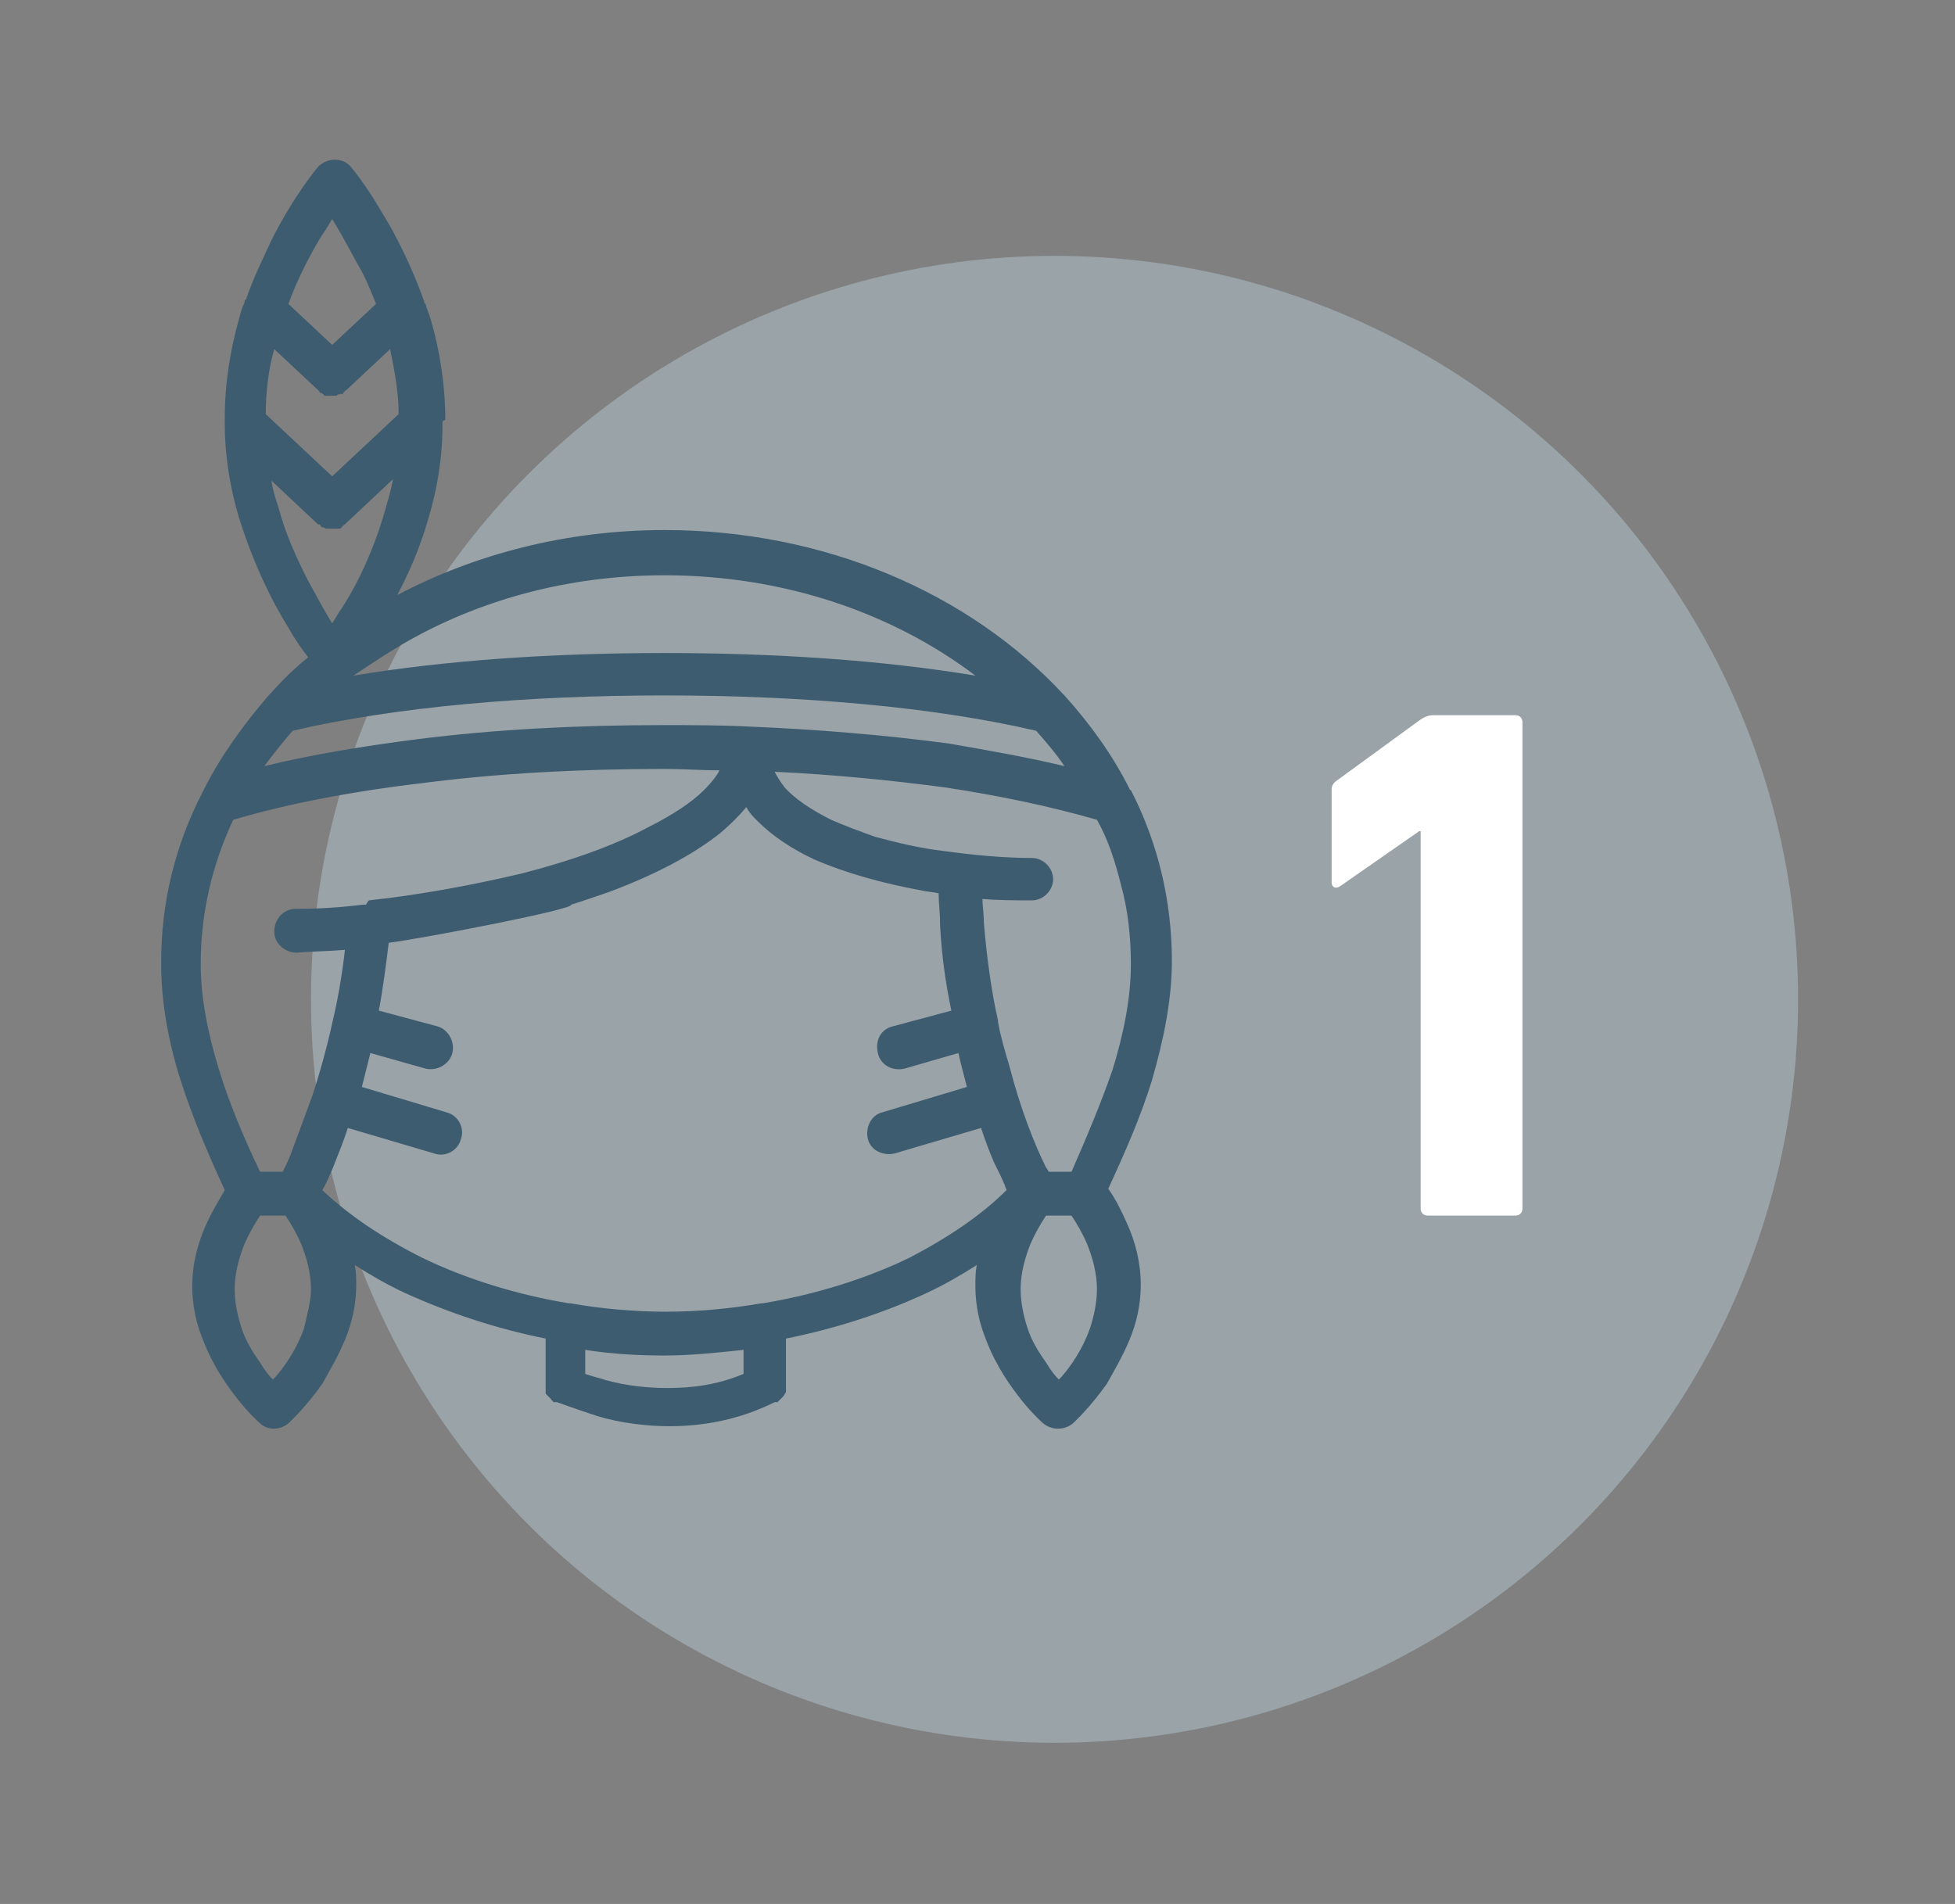 <?xml version="1.0" encoding="utf-8"?>
<!-- Generator: Adobe Illustrator 21.1.0, SVG Export Plug-In . SVG Version: 6.00 Build 0)  -->
<svg version="1.1" id="Capa_1" xmlns="http://www.w3.org/2000/svg" xmlns:xlink="http://www.w3.org/1999/xlink" x="0px" y="0px"
	 viewBox="0 0 138.3 134.7" style="enable-background:new 0 0 138.3 134.7;" xml:space="preserve">
<rect x="0" y="0" width="138.3" height="134.7" fill="#808080" stroke="none"/>
<style type="text/css">
	.st0{opacity:0.5;fill:#B3C7D1;}
	.st1{fill:#3E5C6F;}
	.st2{fill:#FFFFFF;}
</style>
<g>
	<circle class="st0" cx="74.6" cy="70.7" r="52.6"/>
	<g>
		<g>
			<g>
				<path class="st1" d="M75.3,54.2c-0.6-0.9-1.3-1.7-2-2.5h0C66,50,56.7,49.2,47,49.2s-19,0.8-26.3,2.5c-0.7,0.8-1.4,1.7-2,2.5
					c3.3-0.8,6.9-1.4,10.8-1.9c5.5-0.7,11.4-1,17.4-1c2,0,4,0,6,0.1c4.9,0.2,9.7,0.6,14.2,1.2C70,53.1,72.8,53.6,75.3,54.2z
					 M31.3,29.9c0,0.1,0,0.1,0,0.2c0,2.4-0.4,4.6-1,6.6c-0.6,2.1-1.4,3.9-2.2,5.4c5.5-2.9,12-4.6,18.9-4.6
					c11.4,0,21.6,4.5,28.2,11.6c0,0,0,0,0,0c0,0,0,0,0,0c0,0,0,0,0.1,0.1c0,0,0,0,0,0c1.8,2,3.4,4.2,4.6,6.6c0,0,0,0,0,0
					c0,0,0,0.1,0.1,0.1c1.9,3.7,2.9,7.8,2.9,12.1c0,2.8-0.6,5.6-1.4,8.4c-0.8,2.6-1.9,5.1-3.1,7.7c0.5,0.7,0.9,1.5,1.3,2.4
					c0.6,1.3,1,2.8,1,4.4c0,1.4-0.3,2.7-0.8,3.9s-1.1,2.2-1.6,3.1c-1.2,1.7-2.3,2.7-2.4,2.8c-0.6,0.5-1.5,0.5-2.1,0
					c0,0-0.7-0.6-1.5-1.6c-0.8-1-1.8-2.4-2.5-4.2c-0.5-1.2-0.8-2.5-0.8-3.9c0-0.5,0-1,0.1-1.5c-1.1,0.7-2.3,1.4-3.6,2
					c-3,1.4-6.4,2.5-9.9,3.2v3.2c0,0.1,0,0.1,0,0.2c0,0,0,0.1,0,0.1c0,0,0,0.1,0,0.1c0,0,0,0.1,0,0.1c0,0,0,0.1,0,0.1
					c-0.1,0.1-0.1,0.2-0.2,0.3c0,0-0.1,0.1-0.1,0.1c0,0-0.1,0.1-0.1,0.1c0,0-0.1,0.1-0.1,0.1c0,0-0.1,0.1-0.1,0.1c0,0,0,0-0.1,0
					c0,0-0.1,0-0.1,0c-2.6,1.3-5.2,1.7-7.4,1.7c-2.3,0-4.3-0.4-5.7-0.9c-1.2-0.4-2-0.7-2.3-0.8c0,0-0.1,0-0.1,0c0,0,0,0-0.1,0
					c0,0-0.1,0-0.1-0.1c0,0,0,0,0,0c0,0-0.1,0-0.1-0.1c0,0-0.1-0.1-0.1-0.1c0,0-0.1-0.1-0.1-0.1c0,0-0.1-0.1-0.1-0.1
					c0,0-0.1-0.1-0.1-0.1c0,0,0-0.1,0-0.1c0,0,0-0.1,0-0.1c0,0,0-0.1,0-0.1c0,0,0-0.1,0-0.1s0-0.1,0-0.1c0-0.1,0-0.1,0-0.2v-3.2
					c-3.5-0.7-6.8-1.8-9.9-3.2c-1.3-0.6-2.5-1.3-3.6-2c0.1,0.5,0.1,1,0.1,1.4c0,1.4-0.3,2.7-0.8,3.9c-0.5,1.2-1.1,2.2-1.6,3.1
					c-1.2,1.7-2.3,2.7-2.4,2.8c-0.6,0.5-1.5,0.5-2,0c0,0-0.7-0.6-1.5-1.6c-0.8-1-1.8-2.4-2.5-4.2c-0.5-1.2-0.8-2.5-0.8-3.9
					c0-1.6,0.4-3.1,1-4.4c0.4-0.9,0.9-1.7,1.3-2.4c-1.2-2.6-2.3-5.2-3.1-7.7c-0.9-2.8-1.4-5.6-1.4-8.4c0-4.3,1-8.3,2.9-12
					c0-0.1,0.1-0.1,0.1-0.2c0,0,0,0,0,0c1.2-2.4,2.8-4.6,4.6-6.7c0,0,0,0,0.1-0.1c0,0,0,0,0,0c0,0,0,0,0,0c0.8-0.9,1.7-1.8,2.7-2.6
					c-0.4-0.5-0.9-1.2-1.4-2.1c-1.2-1.9-2.5-4.6-3.5-7.8c-0.6-2-1-4.3-1-6.6c0,0,0,0,0-0.1c0-0.1,0-0.1,0-0.2c0,0,0,0,0,0
					c0,0,0-0.1,0-0.1c0-2.5,0.4-4.9,1-7c0.1-0.4,0.2-0.8,0.4-1.2c0,0,0,0,0,0c0-0.1,0-0.2,0.1-0.2c0,0,0,0,0,0
					c0.5-1.5,1.2-2.9,1.8-4.2c1.6-3.2,3.3-5.2,3.3-5.2c0.3-0.3,0.7-0.5,1.2-0.5c0.5,0,0.9,0.2,1.2,0.6c0,0,1,1.2,2.1,3.1
					c1,1.6,2.1,3.8,3,6.3c0,0,0,0,0,0c0,0.1,0,0.1,0.1,0.2c0,0,0,0,0,0c0.1,0.4,0.3,0.8,0.4,1.2c0.6,2.1,1,4.5,1,7
					C31.3,29.8,31.3,29.8,31.3,29.9z M54.8,54.6c0.2,0.4,0.4,0.7,0.7,1.1c0.7,0.8,1.9,1.6,3.3,2.3c0.9,0.4,2,0.8,3.1,1.2
					c1.5,0.4,3.1,0.8,4.8,1c2.2,0.3,4.3,0.5,6.3,0.5c0.8,0,1.5,0.7,1.5,1.5c0,0.8-0.7,1.5-1.5,1.5c-1.1,0-2.3,0-3.5-0.1
					c0,0.5,0.1,1,0.1,1.7c0,0,0,0,0,0c0,0,0,0,0,0c0.2,2.3,0.5,4.7,1,6.9c0,0,0,0.1,0,0.1c0.2,1.1,0.5,2.1,0.8,3.1
					c0.8,3.1,1.8,5.6,2.6,7.2c0.1,0.1,0.1,0.2,0.2,0.3h1.6c1.1-2.5,2.1-4.9,2.9-7.2c0.8-2.6,1.3-5.1,1.3-7.5c0-1.9-0.2-3.8-0.7-5.6
					c-0.4-1.6-0.9-3.2-1.7-4.6c-3.1-0.9-6.8-1.7-10.8-2.3C63,55.2,59,54.8,54.8,54.6z M24,27.9c-0.1,0-0.1,0-0.2,0.1
					c0,0-0.1,0-0.1,0c-0.1,0-0.2,0-0.3,0c0,0-0.1,0-0.1,0c0,0-0.1,0-0.1,0c0,0,0,0,0,0c0,0,0,0,0,0c0,0,0,0,0,0c-0.1,0-0.1,0-0.2,0
					c0,0,0,0,0,0c0,0-0.1,0-0.1-0.1c0,0,0,0,0,0c-0.1,0-0.1-0.1-0.2-0.1c0,0-0.1,0-0.1-0.1c0,0,0,0-0.1-0.1l-3.1-2.9
					c-0.4,1.4-0.6,3-0.6,4.6l4.7,4.4l4.7-4.4c0-1.6-0.3-3.1-0.6-4.6l-3.1,2.9c0,0-0.1,0-0.1,0.1c0,0-0.1,0-0.1,0.1
					c0,0-0.1,0.1-0.1,0.1c0,0,0,0,0,0c0,0,0,0,0,0C24.1,27.8,24.1,27.9,24,27.9C24.1,27.9,24,27.9,24,27.9z M27.8,33.9l-3.3,3.1
					c0,0-0.1,0.1-0.1,0.1c0,0-0.1,0-0.1,0.1c0,0-0.1,0-0.1,0.1c0,0-0.1,0-0.1,0.1c0,0-0.1,0-0.1,0c0,0-0.1,0-0.1,0c0,0-0.1,0-0.1,0
					c0,0,0,0-0.1,0c0,0,0,0-0.1,0c0,0,0,0,0,0c0,0,0,0-0.1,0c-0.1,0-0.1,0-0.2,0c0,0,0,0,0,0c0,0-0.1,0-0.1,0c0,0,0,0,0,0
					c0,0,0,0,0,0c0,0-0.1,0-0.1,0c-0.1,0-0.2-0.1-0.3-0.1c0,0-0.1,0-0.1-0.1c0,0-0.1-0.1-0.1-0.1c0,0,0,0-0.1,0l-3.3-3.1
					c0.1,0.7,0.3,1.3,0.5,1.9c0.5,1.9,1.3,3.6,2,5c0.7,1.3,1.3,2.4,1.8,3.2c0.2-0.3,0.4-0.7,0.7-1.1c1.1-1.7,2.3-4.2,3.1-7.1
					C27.5,35.2,27.7,34.5,27.8,33.9z M26.1,63.7C26.1,63.7,26.1,63.7,26.1,63.7c3.7-0.4,7.4-1.1,10.8-1.9c3.5-0.9,6.6-2,9-3.3
					c1.6-0.8,3-1.7,3.9-2.6c0.5-0.5,0.9-1,1.1-1.4c-1.3,0-2.6-0.1-3.9-0.1c-5.9,0-11.7,0.3-17.1,1c-5.1,0.6-9.7,1.5-13.4,2.6
					c-1.5,3.2-2.3,6.6-2.3,10.2c0,2.4,0.5,4.9,1.3,7.5c0.7,2.3,1.7,4.7,2.9,7.2H20c0.2-0.4,0.5-1,0.7-1.6c0.4-1.1,0.9-2.4,1.4-3.8
					c0,0,0,0,0,0c0.5-1.5,1-3.3,1.4-5.1c0,0,0,0,0,0c0,0,0,0,0,0v0c0.4-1.7,0.7-3.4,0.9-5.2c-1.1,0.1-2.3,0.1-3.4,0.2
					c-0.8,0-1.6-0.6-1.6-1.5c0-0.8,0.6-1.6,1.5-1.6c1.6,0,3.2-0.1,4.8-0.3c0,0,0,0,0,0c0.1,0,0.1,0,0.2,0C26,63.8,26,63.8,26.1,63.7
					C26.1,63.8,26.1,63.8,26.1,63.7C26.1,63.7,26.1,63.7,26.1,63.7C26.1,63.7,26.1,63.7,26.1,63.7z M77.6,91.2
					c0-1.1-0.3-2.2-0.7-3.2c-0.3-0.7-0.7-1.4-1.1-2h-1.8c-0.4,0.6-0.8,1.3-1.1,2c-0.4,1-0.7,2.1-0.7,3.2c0,0.9,0.2,1.9,0.5,2.8
					c0.3,0.9,0.8,1.7,1.3,2.4c0.3,0.5,0.6,0.9,0.9,1.2c0.1-0.1,0.1-0.1,0.2-0.2c0.7-0.8,1.5-2,2-3.4C77.4,93.1,77.6,92.1,77.6,91.2z
					 M71.2,84.2c0-0.1-0.1-0.2-0.1-0.3c-0.2-0.5-0.5-1.1-0.8-1.7c-0.3-0.7-0.6-1.5-0.9-2.4l-6.1,1.8c-0.8,0.2-1.7-0.2-1.9-1
					c-0.2-0.8,0.2-1.7,1-1.9l6-1.8c-0.2-0.8-0.4-1.5-0.6-2.4L64,75.6c-0.8,0.2-1.7-0.2-1.9-1.1s0.2-1.7,1.1-1.9l4.1-1.1
					c-0.4-1.9-0.7-4-0.8-6.1c0,0,0,0,0,0c0,0,0-0.1,0-0.1c0-0.8-0.1-1.4-0.1-2.1c-0.4-0.1-0.8-0.1-1.2-0.2c-2.7-0.5-5.3-1.2-7.6-2.2
					c-1.5-0.7-2.9-1.6-4-2.7c-0.3-0.3-0.6-0.6-0.8-1c-0.5,0.6-1.1,1.2-1.8,1.8c-2,1.6-4.7,3-7.9,4.2c-0.9,0.3-1.7,0.6-2.7,0.9
					c0.4,0.3-10.5,2.4-12.9,2.7c-0.2,1.6-0.4,3.2-0.7,4.8l4.1,1.1c0.8,0.2,1.3,1.1,1.1,1.9c-0.2,0.8-1.1,1.3-1.9,1.1l-3.9-1.1
					c-0.2,0.8-0.4,1.6-0.6,2.4l6,1.8c0.8,0.2,1.3,1.1,1,1.9c-0.2,0.8-1.1,1.3-1.9,1l-6.1-1.8c-0.3,1-0.7,1.9-1,2.7
					c-0.3,0.7-0.5,1.2-0.8,1.7c1.9,1.8,4.3,3.4,7.1,4.8c3.1,1.5,6.7,2.6,10.3,3.2c0,0,0.1,0,0.1,0c2.3,0.4,4.6,0.6,6.8,0.6
					c2.2,0,4.5-0.2,6.8-0.6c0,0,0.1,0,0.1,0c0,0,0,0,0,0c3.6-0.6,7.2-1.7,10.3-3.2C67,87.6,69.4,86,71.2,84.2z M47,46.2
					c7.8,0,15.4,0.5,22,1.6c-5.8-4.4-13.5-7.1-22-7.1c0,0,0,0,0,0c-6.9,0-13.2,1.8-18.4,4.8c-1.2,0.7-2.4,1.5-3.6,2.3
					C31.6,46.7,39.2,46.2,47,46.2z M52.6,97.2v-1.7c-1.9,0.2-3.7,0.4-5.6,0.4c-1.8,0-3.7-0.1-5.6-0.4v1.7c0.3,0.1,0.6,0.2,1,0.3
					c1.2,0.4,2.9,0.7,4.8,0.7C48.9,98.2,50.7,98,52.6,97.2z M23.5,24.4l3.1-2.9c-0.4-1-0.8-2-1.3-2.8c-0.7-1.3-1.3-2.4-1.8-3.2
					c-0.2,0.3-0.4,0.7-0.7,1.1c-0.8,1.3-1.7,3-2.4,4.9L23.5,24.4z M22,91.2c0-1.1-0.3-2.2-0.7-3.2c-0.3-0.7-0.7-1.4-1.1-2h-1.8
					c-0.4,0.6-0.8,1.3-1.1,2c-0.4,1-0.7,2.1-0.7,3.2c0,0.9,0.2,1.9,0.5,2.8c0.3,0.9,0.8,1.7,1.3,2.4c0.3,0.5,0.6,0.9,0.9,1.2
					c0.1-0.1,0.1-0.1,0.2-0.2c0.7-0.8,1.5-2,2-3.4C21.7,93.1,22,92.1,22,91.2z"/>
			</g>
		</g>
	</g>
	<g>
		<path class="st2" d="M100.5,58.8h-0.1l-5.6,3.9c-0.3,0.2-0.6,0.1-0.6-0.3v-6.5c0-0.3,0.1-0.5,0.4-0.7l5.9-4.3
			c0.3-0.2,0.6-0.3,0.9-0.3h5.8c0.3,0,0.5,0.2,0.5,0.5v34.4c0,0.3-0.2,0.5-0.5,0.5h-6.2c-0.3,0-0.5-0.2-0.5-0.5V58.8z"/>
	</g>
</g>
</svg>
